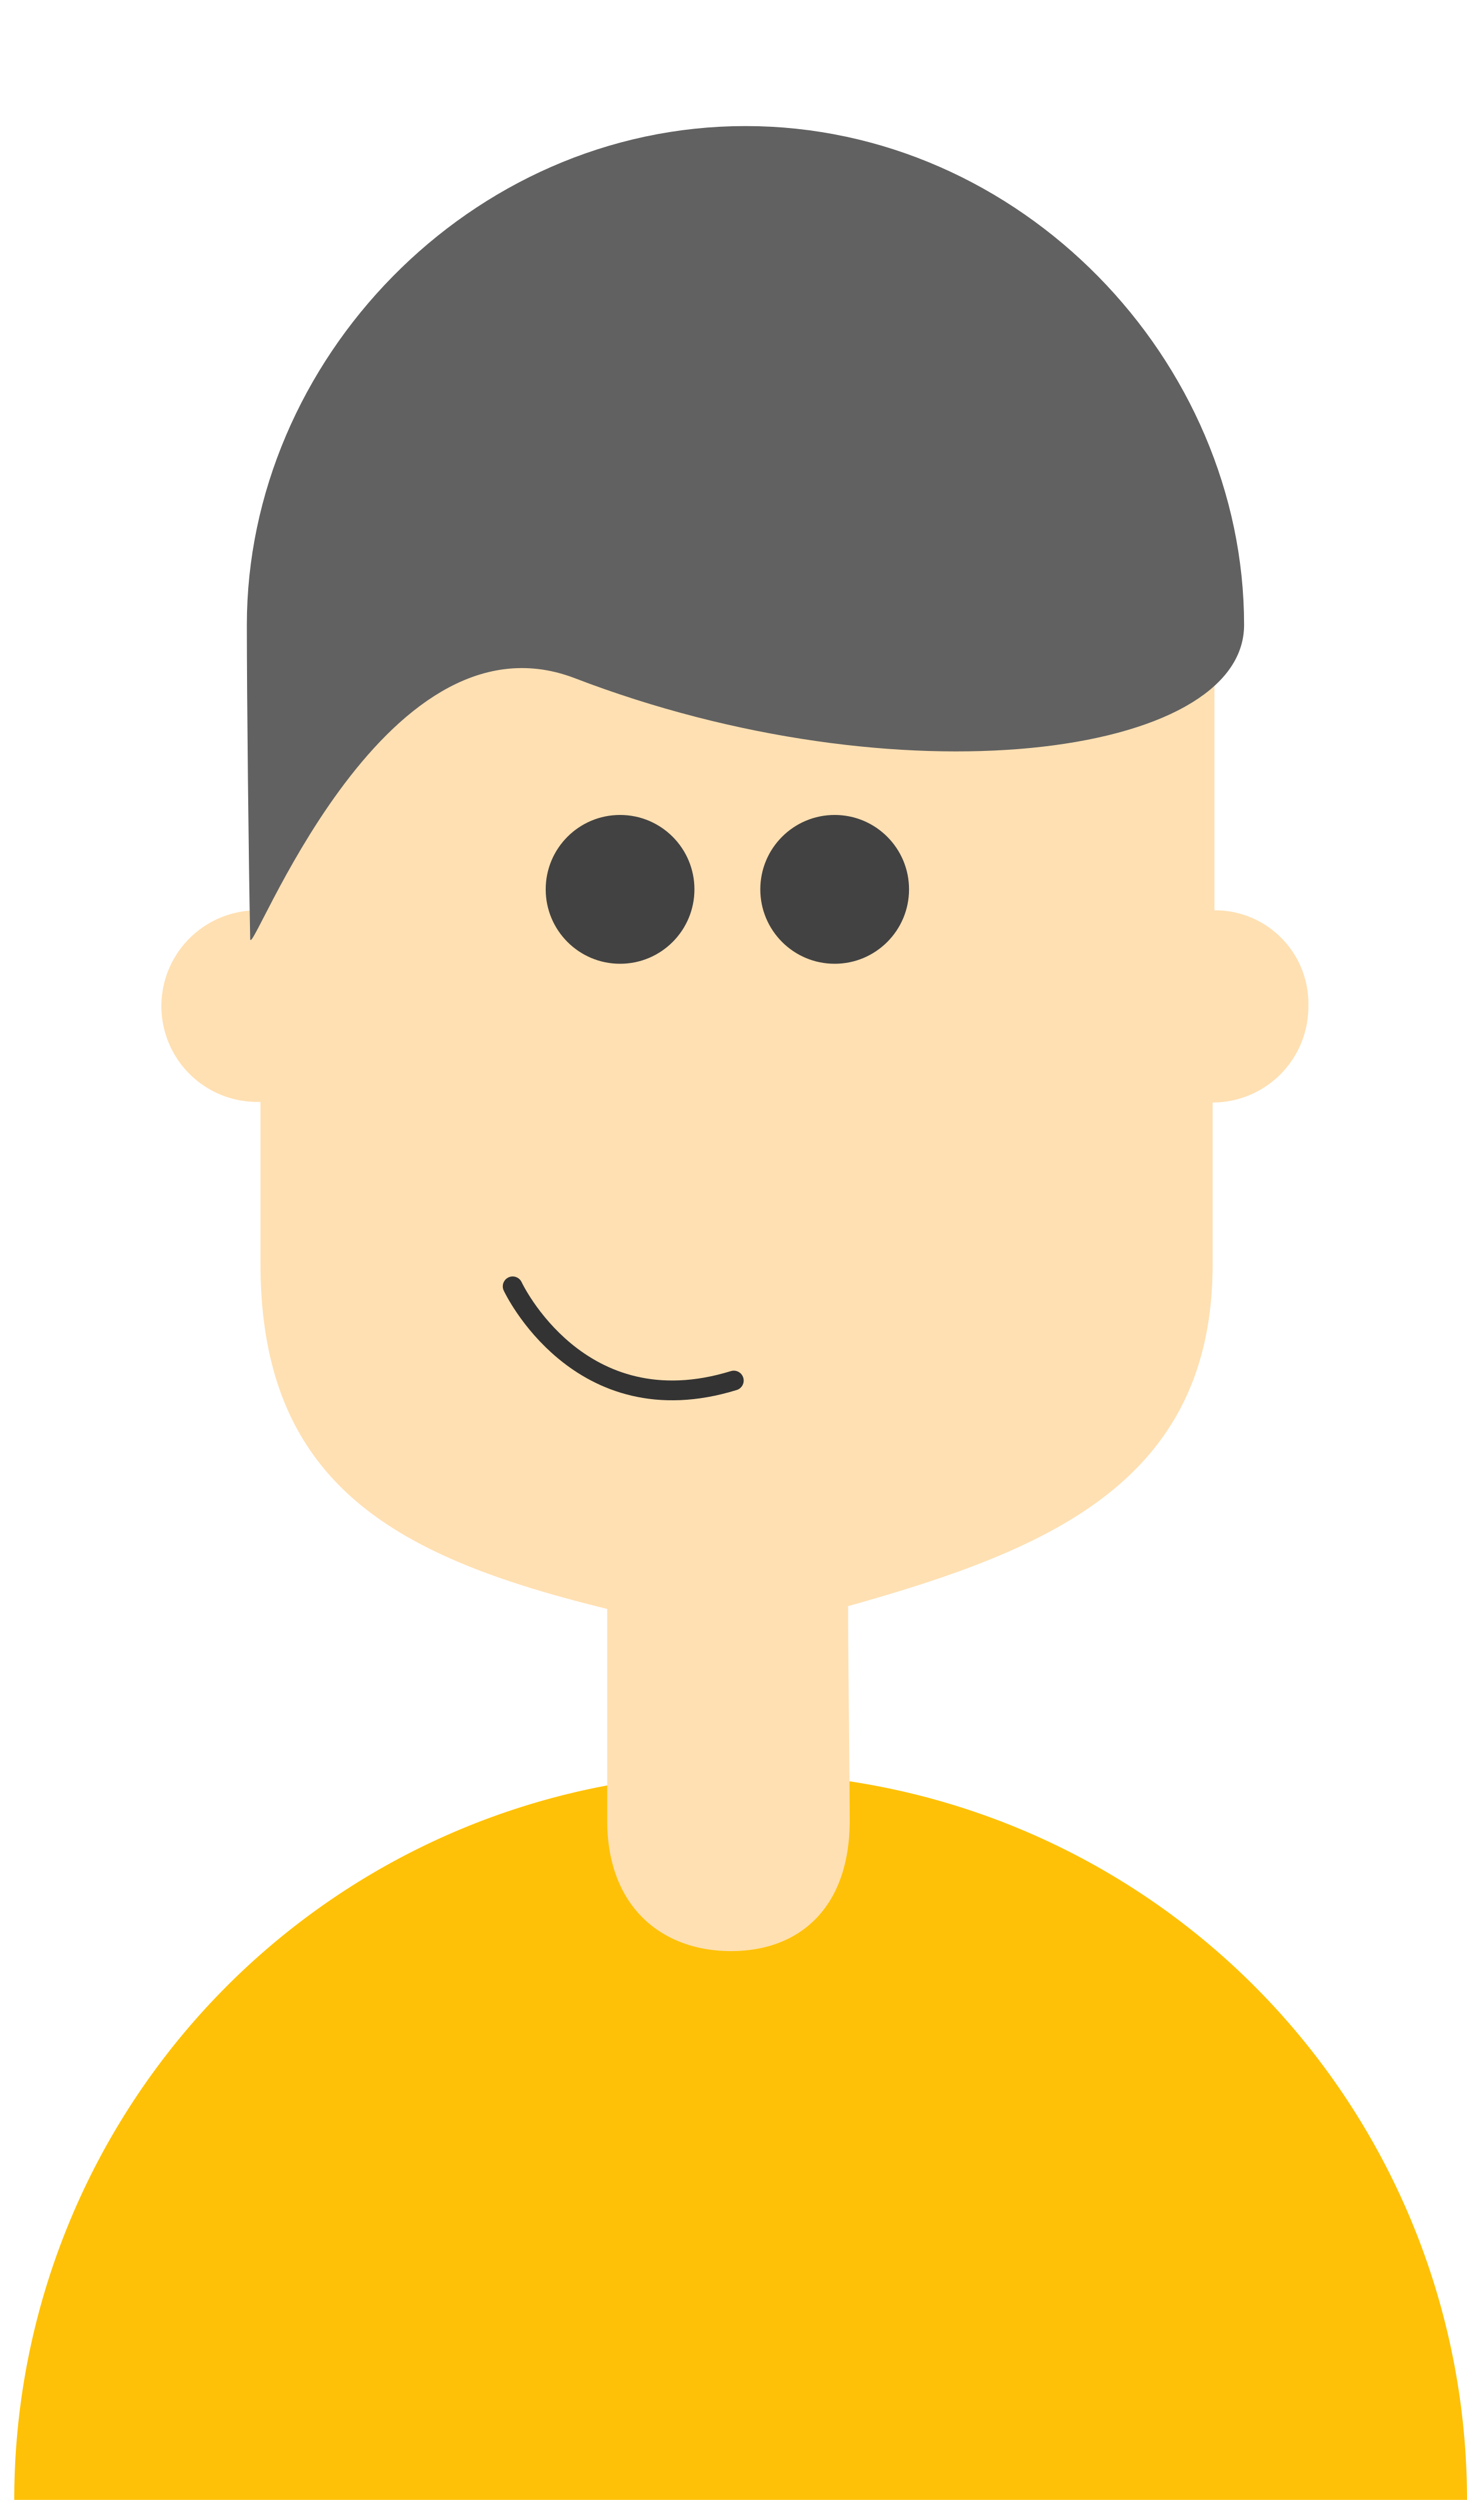 <svg id="Layer_1" data-name="Layer 1" xmlns="http://www.w3.org/2000/svg" xmlns:xlink="http://www.w3.org/1999/xlink" viewBox="0 0 74.17 126.32"><defs><style>.cls-1,.cls-7{fill:none;}.cls-2{clip-path:url(#clip-path);}.cls-3{fill:#ffc107;}.cls-4{fill:#ffe0b2;}.cls-5{fill:#616161;}.cls-6{fill:#424242;}.cls-7{stroke:#333;stroke-linecap:round;stroke-linejoin:round;}</style><clipPath id="clip-path"><rect class="cls-1" width="74.17" height="126.32"/></clipPath></defs><title>recast-ai-bot-builder-user</title><g class="cls-2"><path class="cls-3" d="M74.17,126.32a36.72,36.72,0,1,0-73.45,0c0,1.67,9.35,3.59,9.35,6.84,0,9.51,54.25,9,54.25-.42C64.32,129.07,74.17,128.24,74.17,126.32Z"/><ellipse class="cls-3" cx="36.94" cy="93.93" rx="7.01" ry="6.18"/><path class="cls-4" d="M61.4,46h0V32.84a24.12,24.12,0,0,0-48.24,0V46H13a4.84,4.84,0,0,0,0,9.68h0.17v8.18c0,11.27,7,14.86,17.53,17.44V92c0,4.34,2.75,6.59,6.26,6.59s6-2.24,6-6.59c0-2-.08-8.43-0.08-10.43V81.16C53,78.32,61.31,74.9,61.31,63.88V55.71h0a4.84,4.84,0,0,0,4.84-4.84h0A4.72,4.72,0,0,0,61.58,46H61.4Z"/><path class="cls-5" d="M62.9,31.58c0,6.68-17.44,9-33.89,2.67-9.77-3.67-16.36,14.44-16.36,13.19-0.08-3.92-.17-12.27-0.17-15.86,0-13.35,11.27-25.21,25.21-25.21S62.9,18.23,62.9,31.58Z"/><circle class="cls-6" cx="31.35" cy="44.94" r="3.76"/><circle class="cls-6" cx="42.2" cy="44.94" r="3.76"/><path class="cls-7" d="M25.92,65s3.34,7.18,11.18,4.76"/></g></svg>